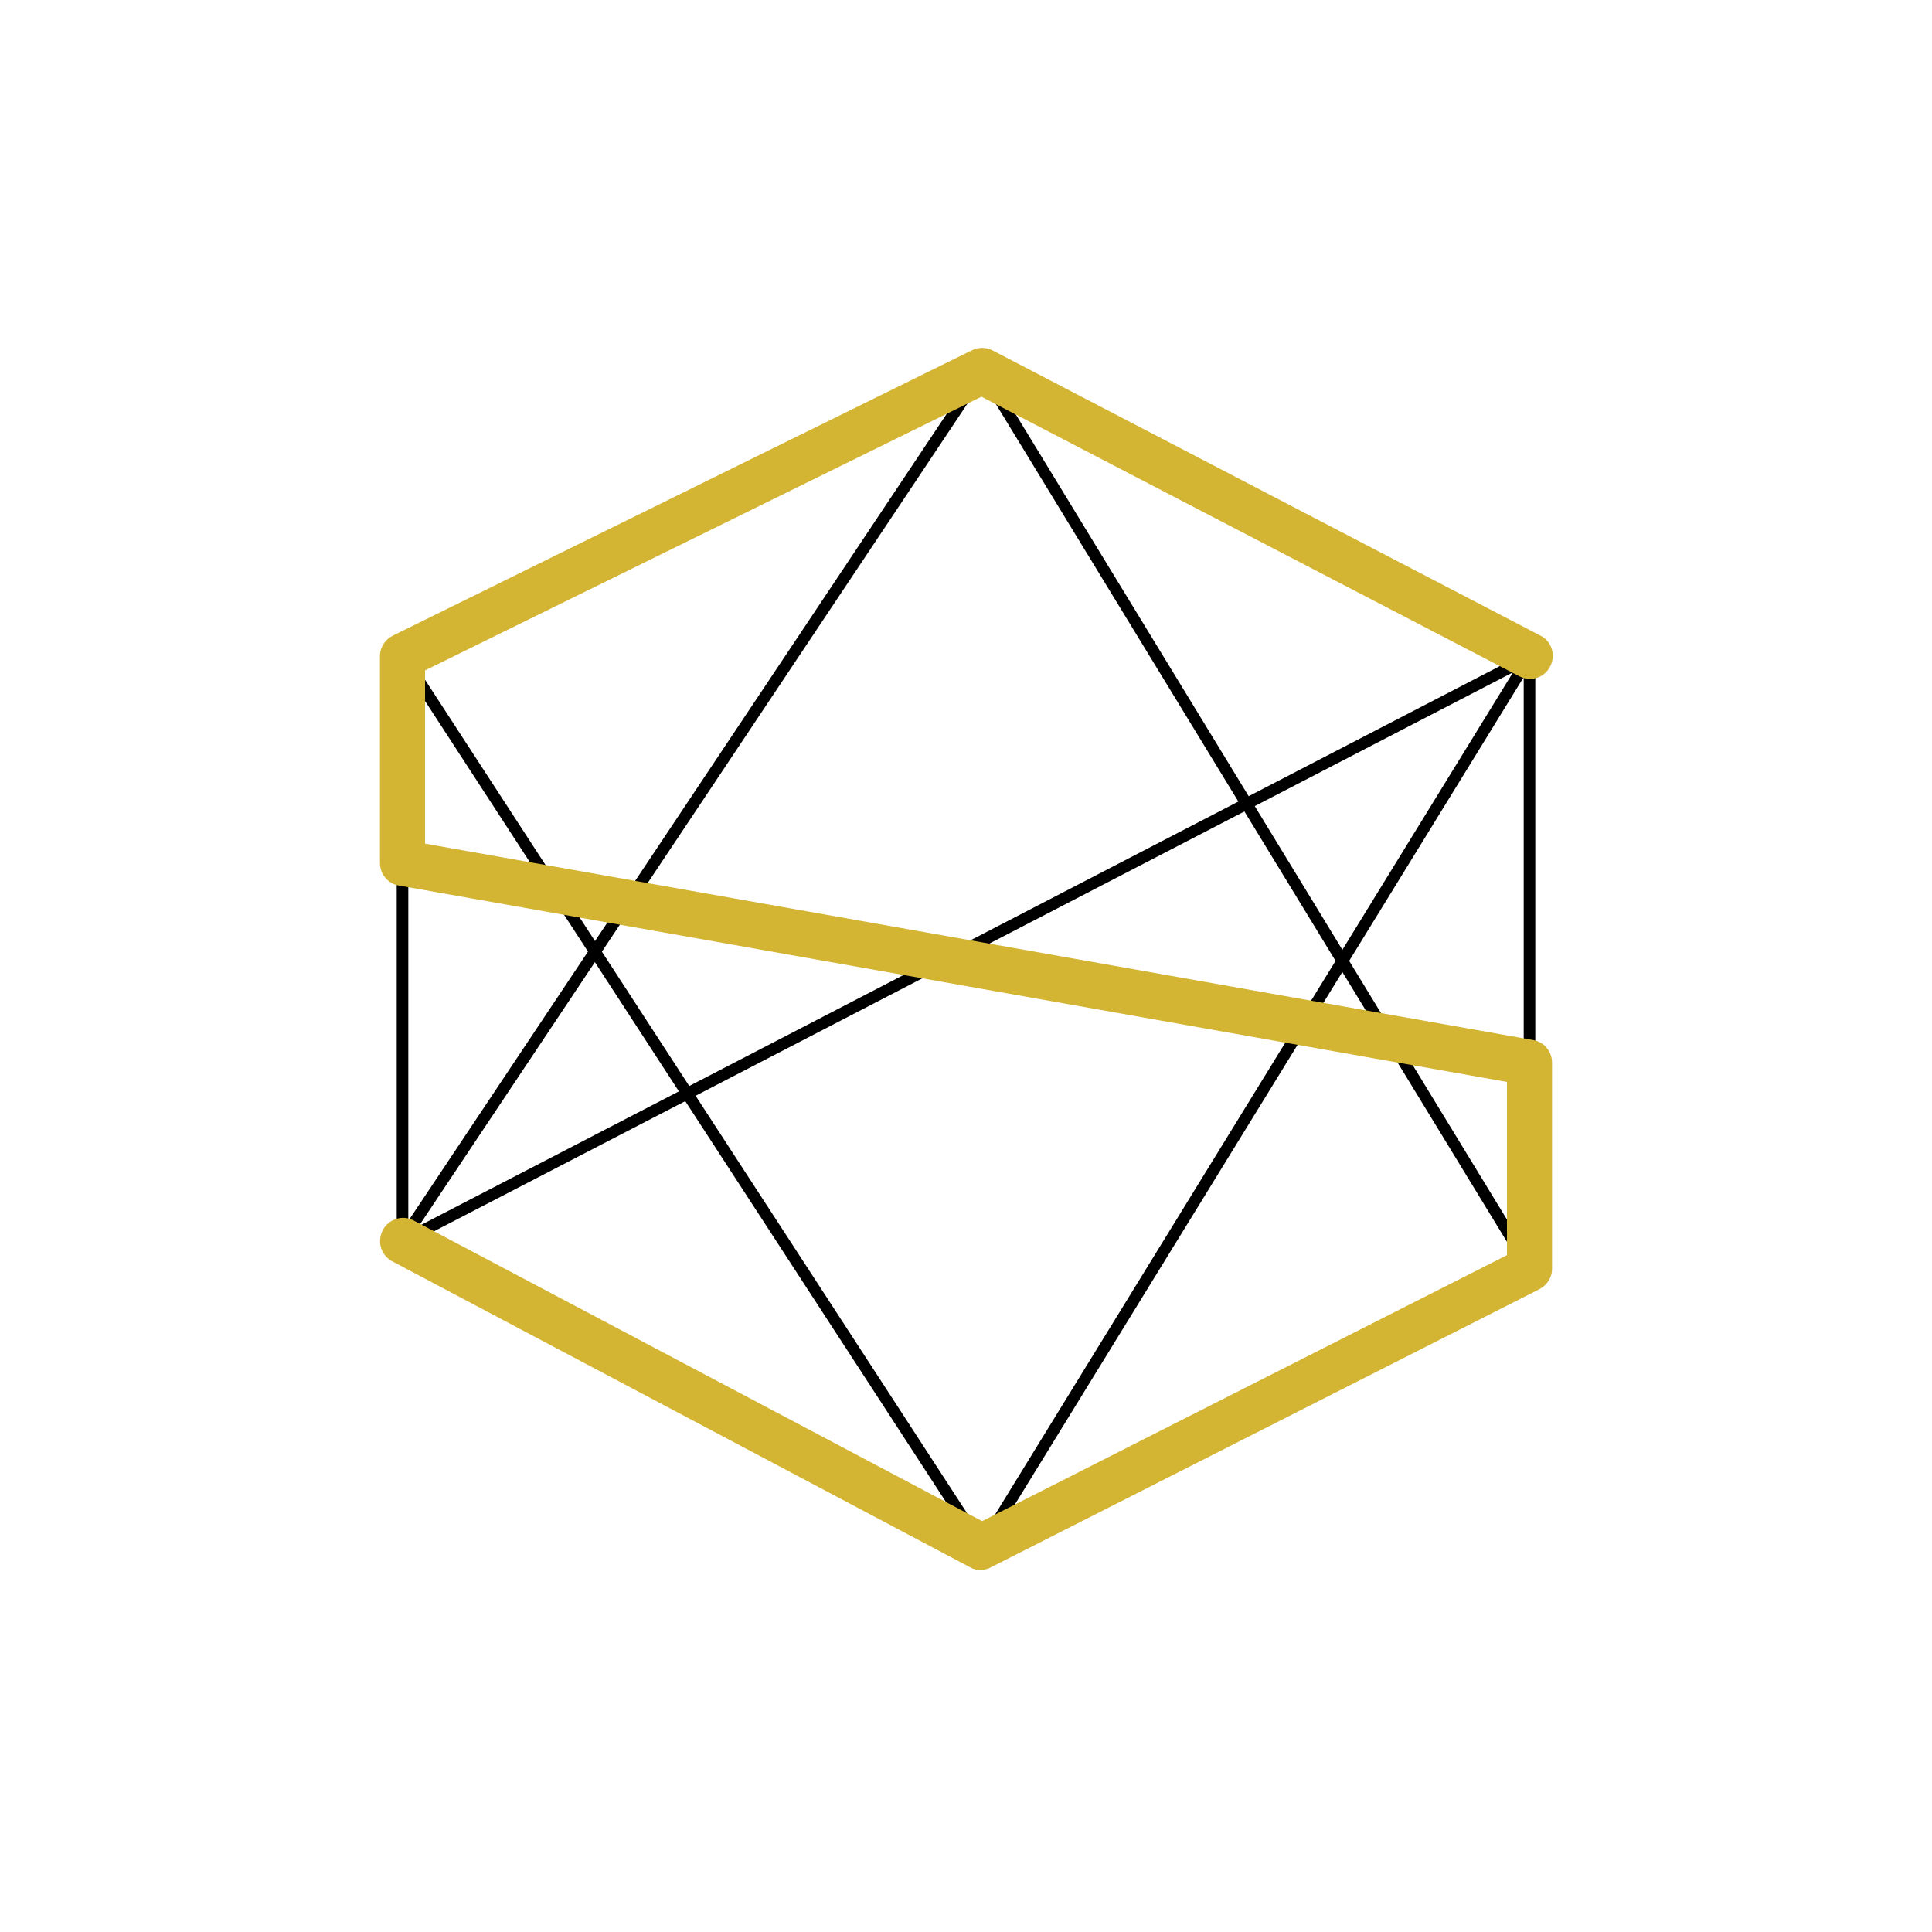 <?xml version="1.0" encoding="utf-8"?>
<!-- Generator: Adobe Illustrator 20.1.0, SVG Export Plug-In . SVG Version: 6.00 Build 0)  -->
<svg version="1.1" id="Layer_1" xmlns="http://www.w3.org/2000/svg" xmlns:xlink="http://www.w3.org/1999/xlink" x="0px" y="0px"
	 viewBox="0 0 300 300" style="enable-background:new 0 0 300 300;" xml:space="preserve">
<style type="text/css">
	.st0{fill:#D3B433;}
</style>
<title>squishy_logos_final</title>
<rect x="51.4" y="146.4" transform="matrix(0.888 -0.46 0.46 0.888 -50.952 85.58)" width="197.1" height="1.8"/>
<rect x="106.6" y="88.5" transform="matrix(0.838 -0.545 0.545 0.838 -75.846 86.203)" width="1.8" height="165"/>
<rect x="113.8" y="170.1" transform="matrix(0.524 -0.852 0.852 0.524 -52.842 247.551)" width="162.4" height="1.8"/>
<rect x="26.3" y="124.2" transform="matrix(0.555 -0.832 0.832 0.555 -56.239 145.101)" width="162.2" height="1.8"/>
<rect x="194.1" y="45.6" transform="matrix(0.854 -0.521 0.521 0.854 -37.779 120.177)" width="1.8" height="163.4"/>
<rect x="236.6" y="101.8" width="1.8" height="95.2"/>
<rect x="61.6" y="101.8" width="1.8" height="90.8"/>
<path class="st0" d="M152.4,243.8c-0.6,0-1.2-0.1-1.7-0.4l-89.9-47.6c-1.7-1-2.3-3.1-1.3-4.9c0.9-1.6,3-2.3,4.7-1.4l88.3,46.7
	l81.5-41.3v-26.9L61.9,137.5c-1.7-0.3-2.9-1.8-2.9-3.5v-32.1c0-1.4,0.8-2.6,2-3.2l89.9-44.3c1-0.5,2.2-0.5,3.2,0l85.1,44.3
	c1.8,0.9,2.4,3.1,1.5,4.8c-0.9,1.8-3.1,2.4-4.8,1.5l-83.5-43.4L66,104.1V131l172.1,30.5c1.7,0.3,2.9,1.8,2.9,3.5v32
	c0,1.4-0.8,2.6-2,3.2L154,243.3C153.5,243.6,153,243.7,152.4,243.8z"/>
</svg>
